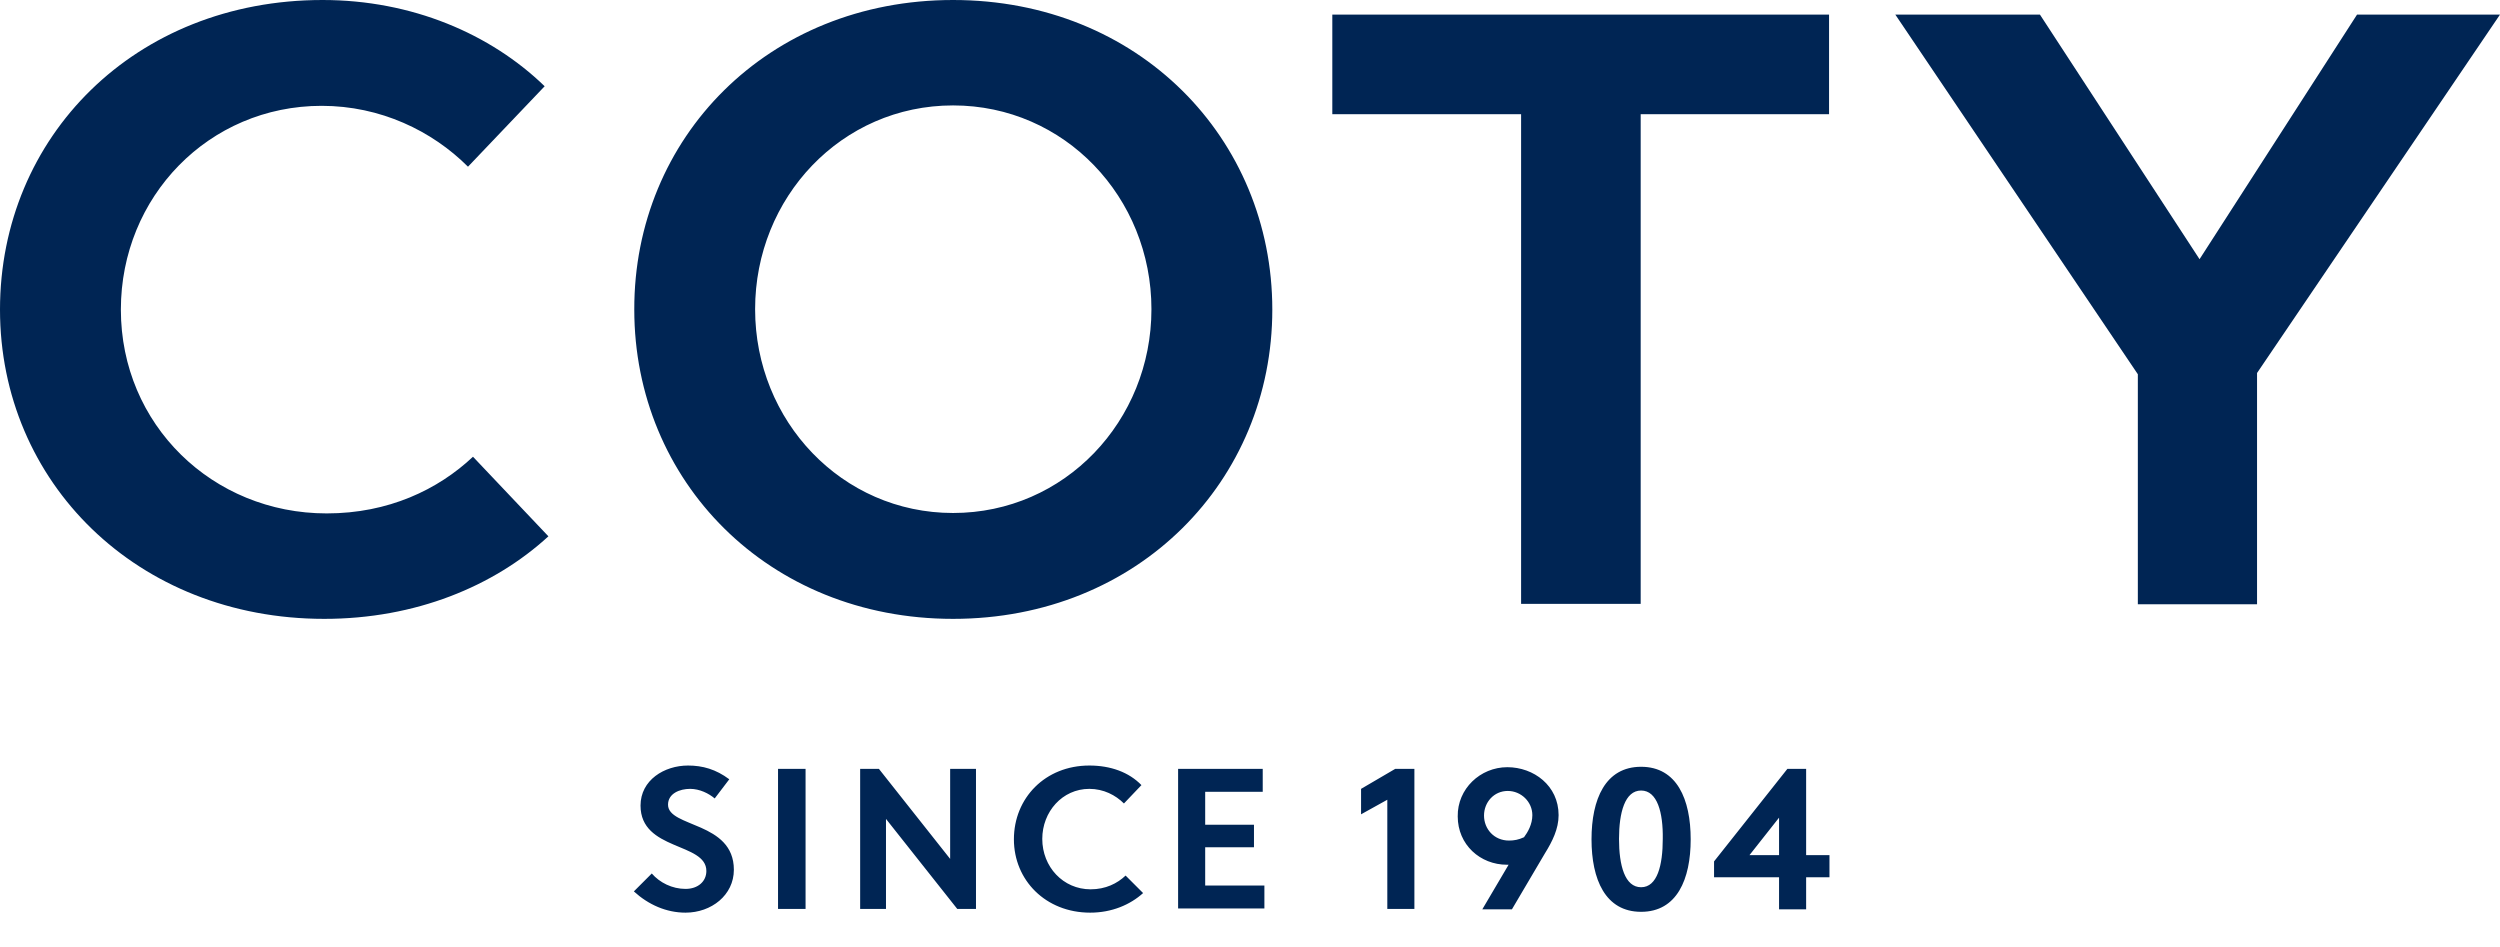 <svg width="66" height="25" viewBox="0 0 66 25" fill="none" xmlns="http://www.w3.org/2000/svg">
    <path fill-rule="evenodd" clip-rule="evenodd" d="M25.161 0C30.057 0 33.589 3.653 33.589 8.174C33.589 12.685 30.057 16.338 25.161 16.338C20.265 16.338 16.745 12.685 16.745 8.174C16.734 3.642 20.265 0 25.161 0ZM8.515 0C10.87 0 12.949 0.891 14.379 2.277L12.355 4.401C11.409 3.455 10.045 2.794 8.493 2.794C5.512 2.794 3.191 5.193 3.191 8.174C3.191 11.211 5.611 13.554 8.625 13.554C10.254 13.554 11.563 12.927 12.487 12.058L14.478 14.159C13.037 15.48 10.969 16.338 8.559 16.338C3.62 16.338 0 12.729 0 8.174C0 3.609 3.565 0 8.515 0ZM35.173 0.385H48.287V3.014H43.314V15.942H40.157V3.014H35.173V0.385ZM50.036 0.385H53.854L58.068 6.843L62.226 0.385H66L59.586 9.847V15.953H56.439V9.88L50.036 0.385ZM25.161 2.783C22.213 2.783 19.935 5.215 19.935 8.163C19.935 11.112 22.224 13.543 25.161 13.543C28.11 13.543 30.398 11.112 30.398 8.163C30.398 5.215 28.11 2.783 25.161 2.783ZM18.164 20.21C18.549 20.21 18.901 20.309 19.253 20.573L18.868 21.079C18.714 20.948 18.472 20.826 18.219 20.826C17.944 20.826 17.636 20.948 17.636 21.244C17.636 21.85 19.374 21.685 19.374 22.961C19.374 23.632 18.78 24.094 18.098 24.094C17.592 24.094 17.119 23.885 16.734 23.533L17.207 23.06C17.416 23.302 17.746 23.467 18.098 23.467C18.428 23.467 18.648 23.269 18.648 22.994C18.648 22.235 16.91 22.466 16.91 21.267C16.91 20.595 17.537 20.21 18.164 20.21ZM28.759 20.21C29.32 20.21 29.804 20.386 30.134 20.727L29.672 21.212C29.452 20.991 29.133 20.826 28.759 20.826C28.044 20.826 27.516 21.432 27.516 22.147C27.516 22.884 28.066 23.478 28.792 23.478C29.188 23.478 29.496 23.324 29.716 23.115L30.178 23.577C29.837 23.885 29.353 24.094 28.781 24.094C27.604 24.094 26.767 23.236 26.767 22.158C26.767 21.069 27.593 20.21 28.759 20.21ZM43.325 20.243C44.271 20.243 44.634 21.102 44.634 22.158C44.634 23.214 44.271 24.072 43.325 24.072C42.379 24.072 42.016 23.214 42.016 22.158C42.016 21.102 42.379 20.243 43.325 20.243ZM39.794 20.254C40.487 20.254 41.147 20.738 41.147 21.52C41.147 21.883 40.982 22.213 40.784 22.532L39.915 24.006H39.133L39.827 22.829H39.783C39.078 22.829 38.484 22.301 38.484 21.553C38.473 20.826 39.078 20.254 39.794 20.254ZM47.187 20.298H47.682V22.576H48.298V23.159H47.682V24.006H46.967V23.159H45.251V22.741L47.187 20.298ZM20.54 20.298H21.267V23.995H20.54V20.298ZM22.708 20.298H23.203L25.084 22.675V20.298H25.766V23.995H25.271L23.39 21.619V23.995H22.708V20.298ZM31.102 20.298H33.336V20.904H31.817V21.773H33.105V22.367H31.817V23.379H33.38V23.984H31.102V20.298ZM36.834 20.298H37.34V23.995H36.625V21.113L35.932 21.498V20.826L36.834 20.298ZM43.325 20.87C42.896 20.87 42.742 21.454 42.742 22.147C42.742 22.851 42.896 23.423 43.325 23.423C43.754 23.423 43.897 22.84 43.897 22.147C43.908 21.454 43.754 20.87 43.325 20.87ZM39.805 20.881C39.442 20.881 39.178 21.178 39.178 21.531C39.178 21.883 39.442 22.191 39.838 22.191C39.97 22.191 40.091 22.169 40.234 22.103C40.333 21.971 40.454 21.762 40.454 21.52C40.454 21.168 40.157 20.881 39.805 20.881ZM46.967 21.586L46.186 22.576H46.967V21.586Z" fill="#002554"/>
</svg>
